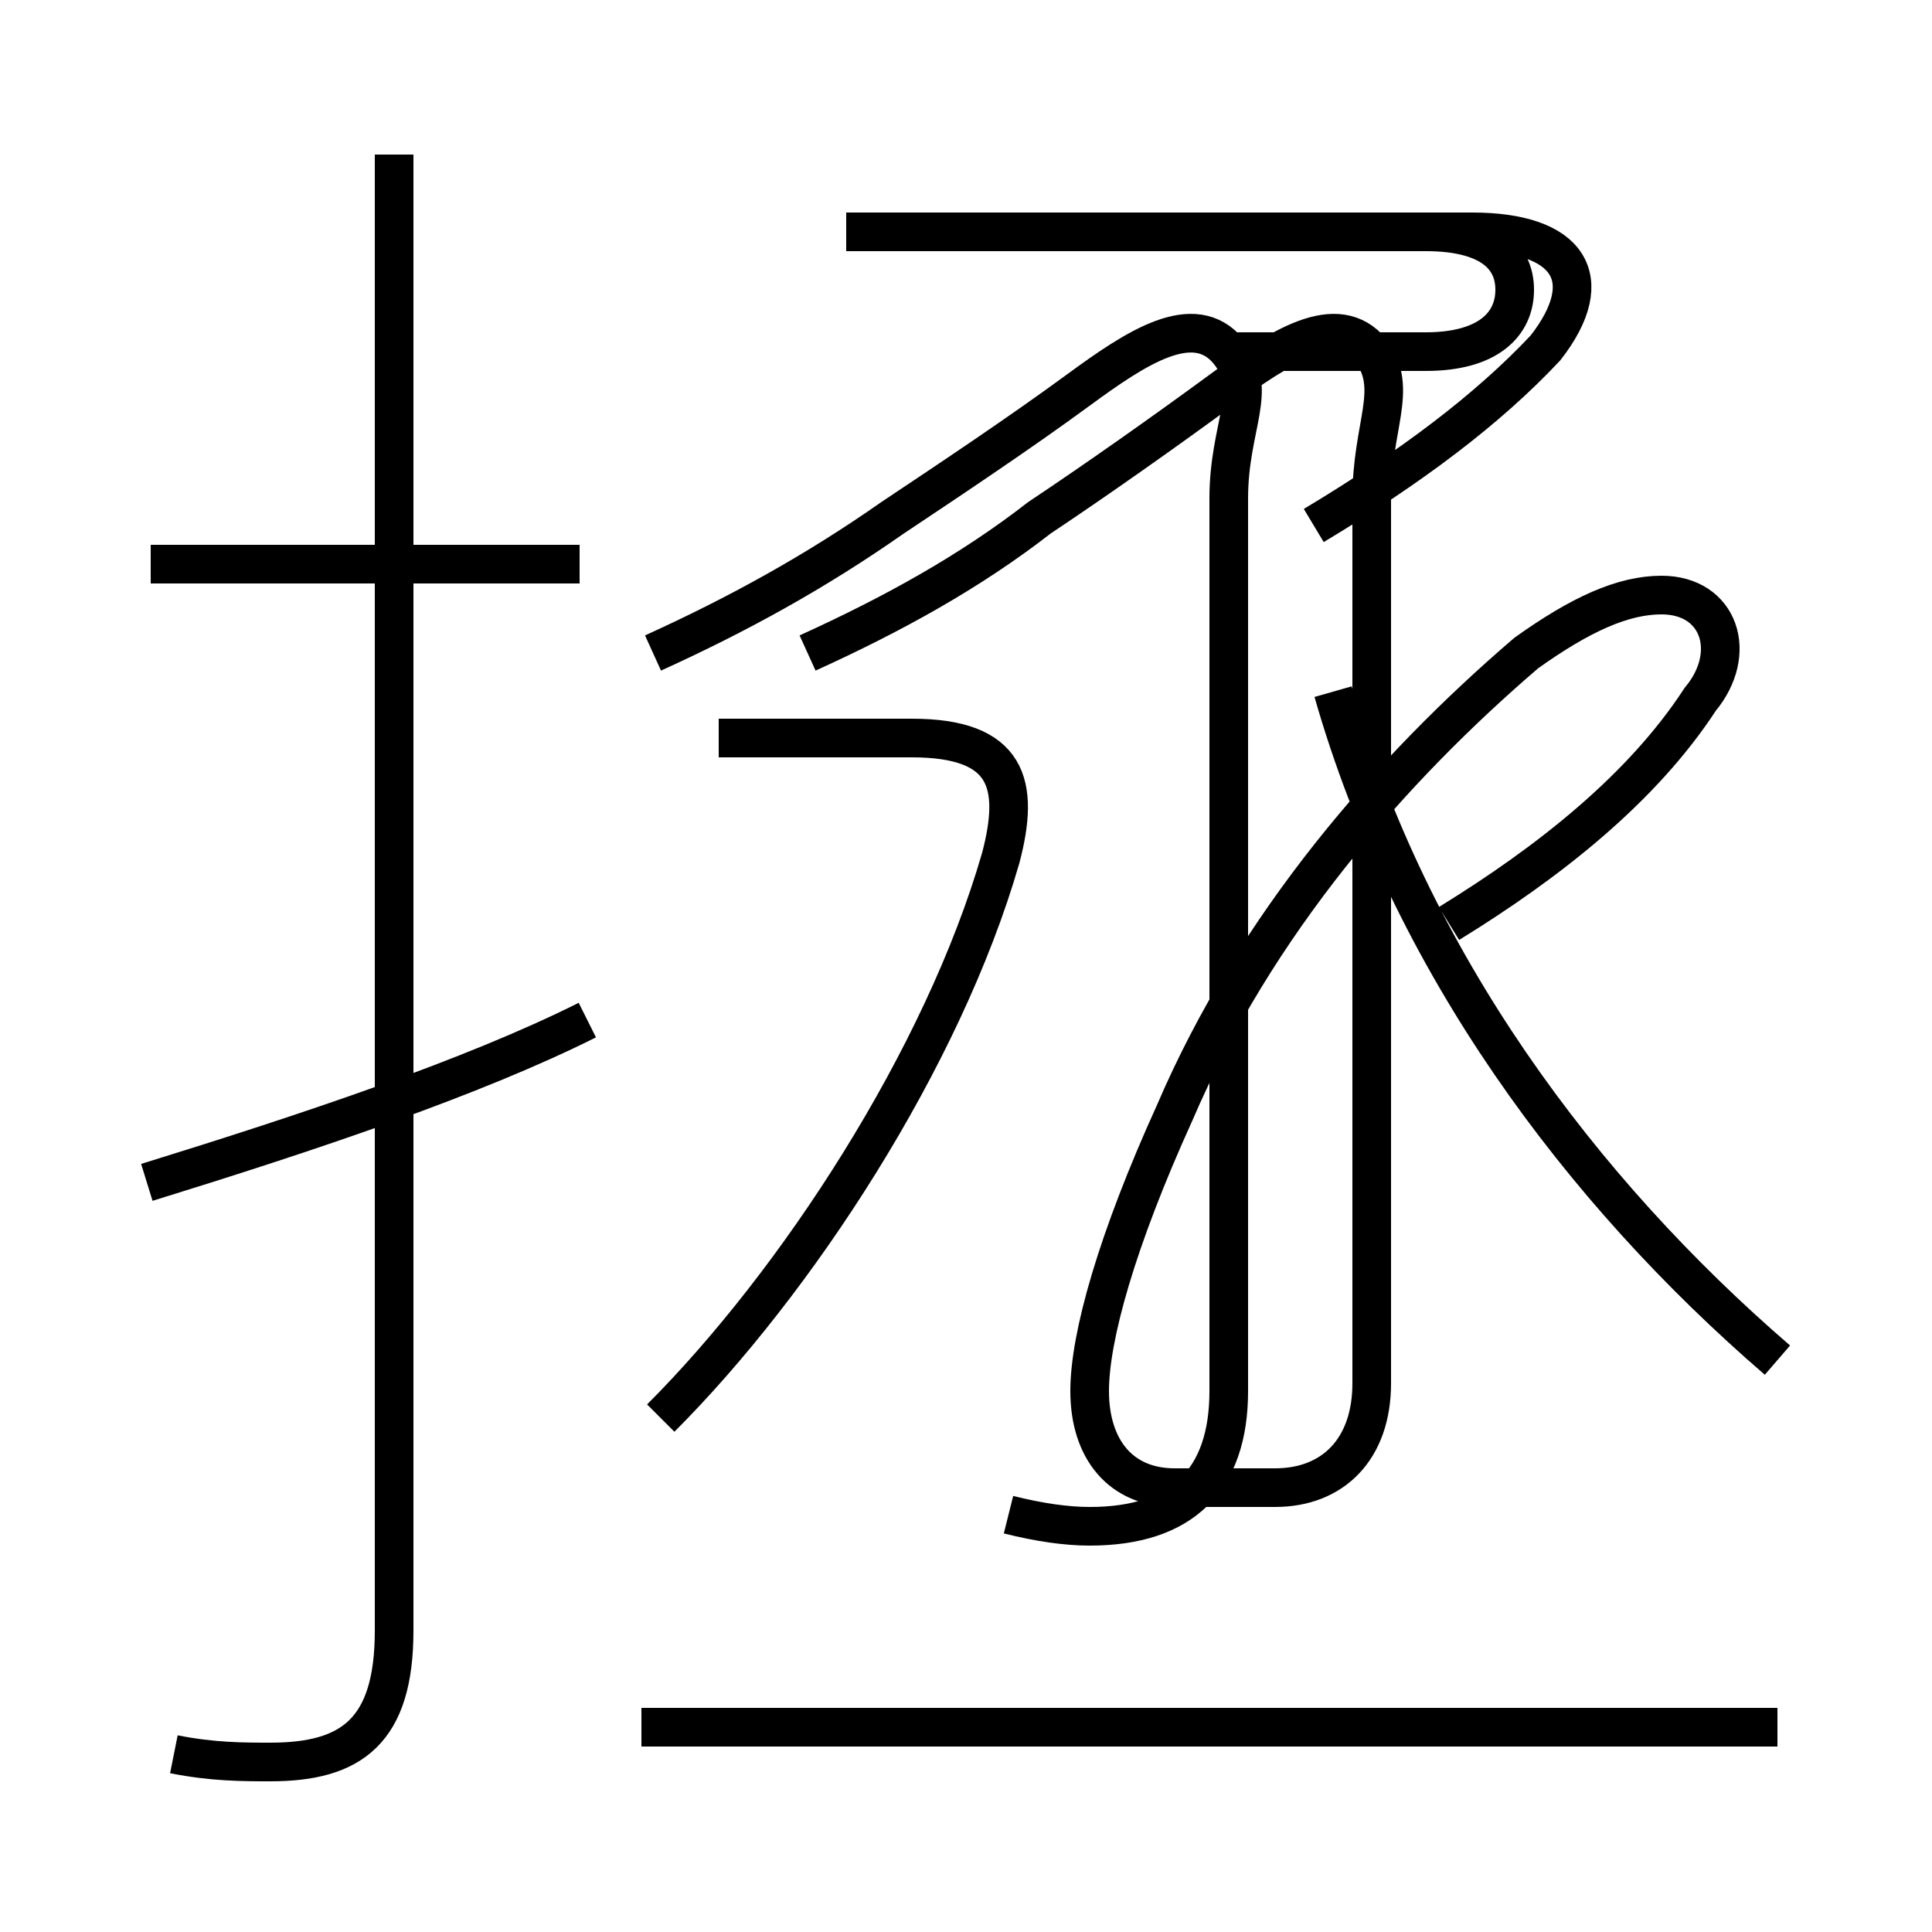 <?xml version='1.0' encoding='utf8'?>
<svg viewBox="0.0 -6.0 50.0 50.0" version="1.1" xmlns="http://www.w3.org/2000/svg">
<rect x="0.0" y="-6.0" width="50.0" height="50.0" fill="#808080" stroke="none"/>
<rect x="-1000" y="-1000" width="2000" height="2000" stroke="white" fill="white"/>
<g style="fill:white;stroke:#000000;  stroke-width:1">
<path d="M 26.1 -4.8 C 26.9 -4.6 27.6 -4.5 28.2 -4.5 C 30.6 -4.5 31.8 -5.7 31.8 -8.0 L 31.8 -31.1 C 31.8 -33.0 32.6 -33.9 31.8 -34.9 C 30.9 -36.0 29.4 -35.0 27.9 -33.9 C 26.4 -32.8 24.6 -31.6 23.1 -30.6 C 21.1 -29.2 19.1 -28.1 16.9 -27.1 M 3.8 -13.4 C 8.0 -14.7 12.2 -16.1 15.2 -17.6 M 4.5 1.4 C 5.5 1.6 6.3 1.6 7.0 1.6 C 9.1 1.6 10.2 0.8 10.2 -1.8 L 10.2 -40.0 M 46.0 0.7 L 16.6 0.7 M 15.0 -29.4 L 3.9 -29.4 M 17.1 -7.3 C 20.6 -10.8 24.4 -16.6 25.9 -21.8 C 26.4 -23.7 26.1 -24.9 23.6 -24.9 L 18.6 -24.9 M 46.0 -8.8 C 40.9 -13.2 36.5 -19.1 34.5 -26.1 M 21.9 -38.0 L 36.9 -38.0 C 38.5 -38.0 39.2 -37.4 39.2 -36.5 C 39.2 -35.6 38.5 -34.9 36.9 -34.9 L 32.0 -34.9 M 37.5 -20.1 C 40.1 -21.7 42.5 -23.6 44.0 -25.9 C 45.0 -27.1 44.5 -28.6 43.0 -28.6 C 42.0 -28.6 40.9 -28.1 39.5 -27.1 C 36.0 -24.1 32.5 -20.1 30.4 -15.2 C 28.9 -11.9 28.2 -9.4 28.2 -8.0 C 28.2 -6.5 29.0 -5.5 30.4 -5.5 C 31.1 -5.5 31.9 -5.5 33.0 -5.5 C 34.5 -5.5 35.5 -6.5 35.5 -8.2 L 35.5 -31.1 C 35.5 -33.0 36.2 -33.9 35.5 -34.9 C 34.6 -36.0 33.1 -35.0 31.6 -33.9 C 30.1 -32.8 28.4 -31.6 26.9 -30.6 C 25.1 -29.2 23.1 -28.1 20.9 -27.1 M 34.0 -30.4 C 36.5 -31.9 38.5 -33.4 40.0 -35.0 C 41.4 -36.8 40.6 -38.0 38.1 -38.0 L 21.9 -38.0" transform="translate(0.0, 38.0)" />
</g>
</svg>